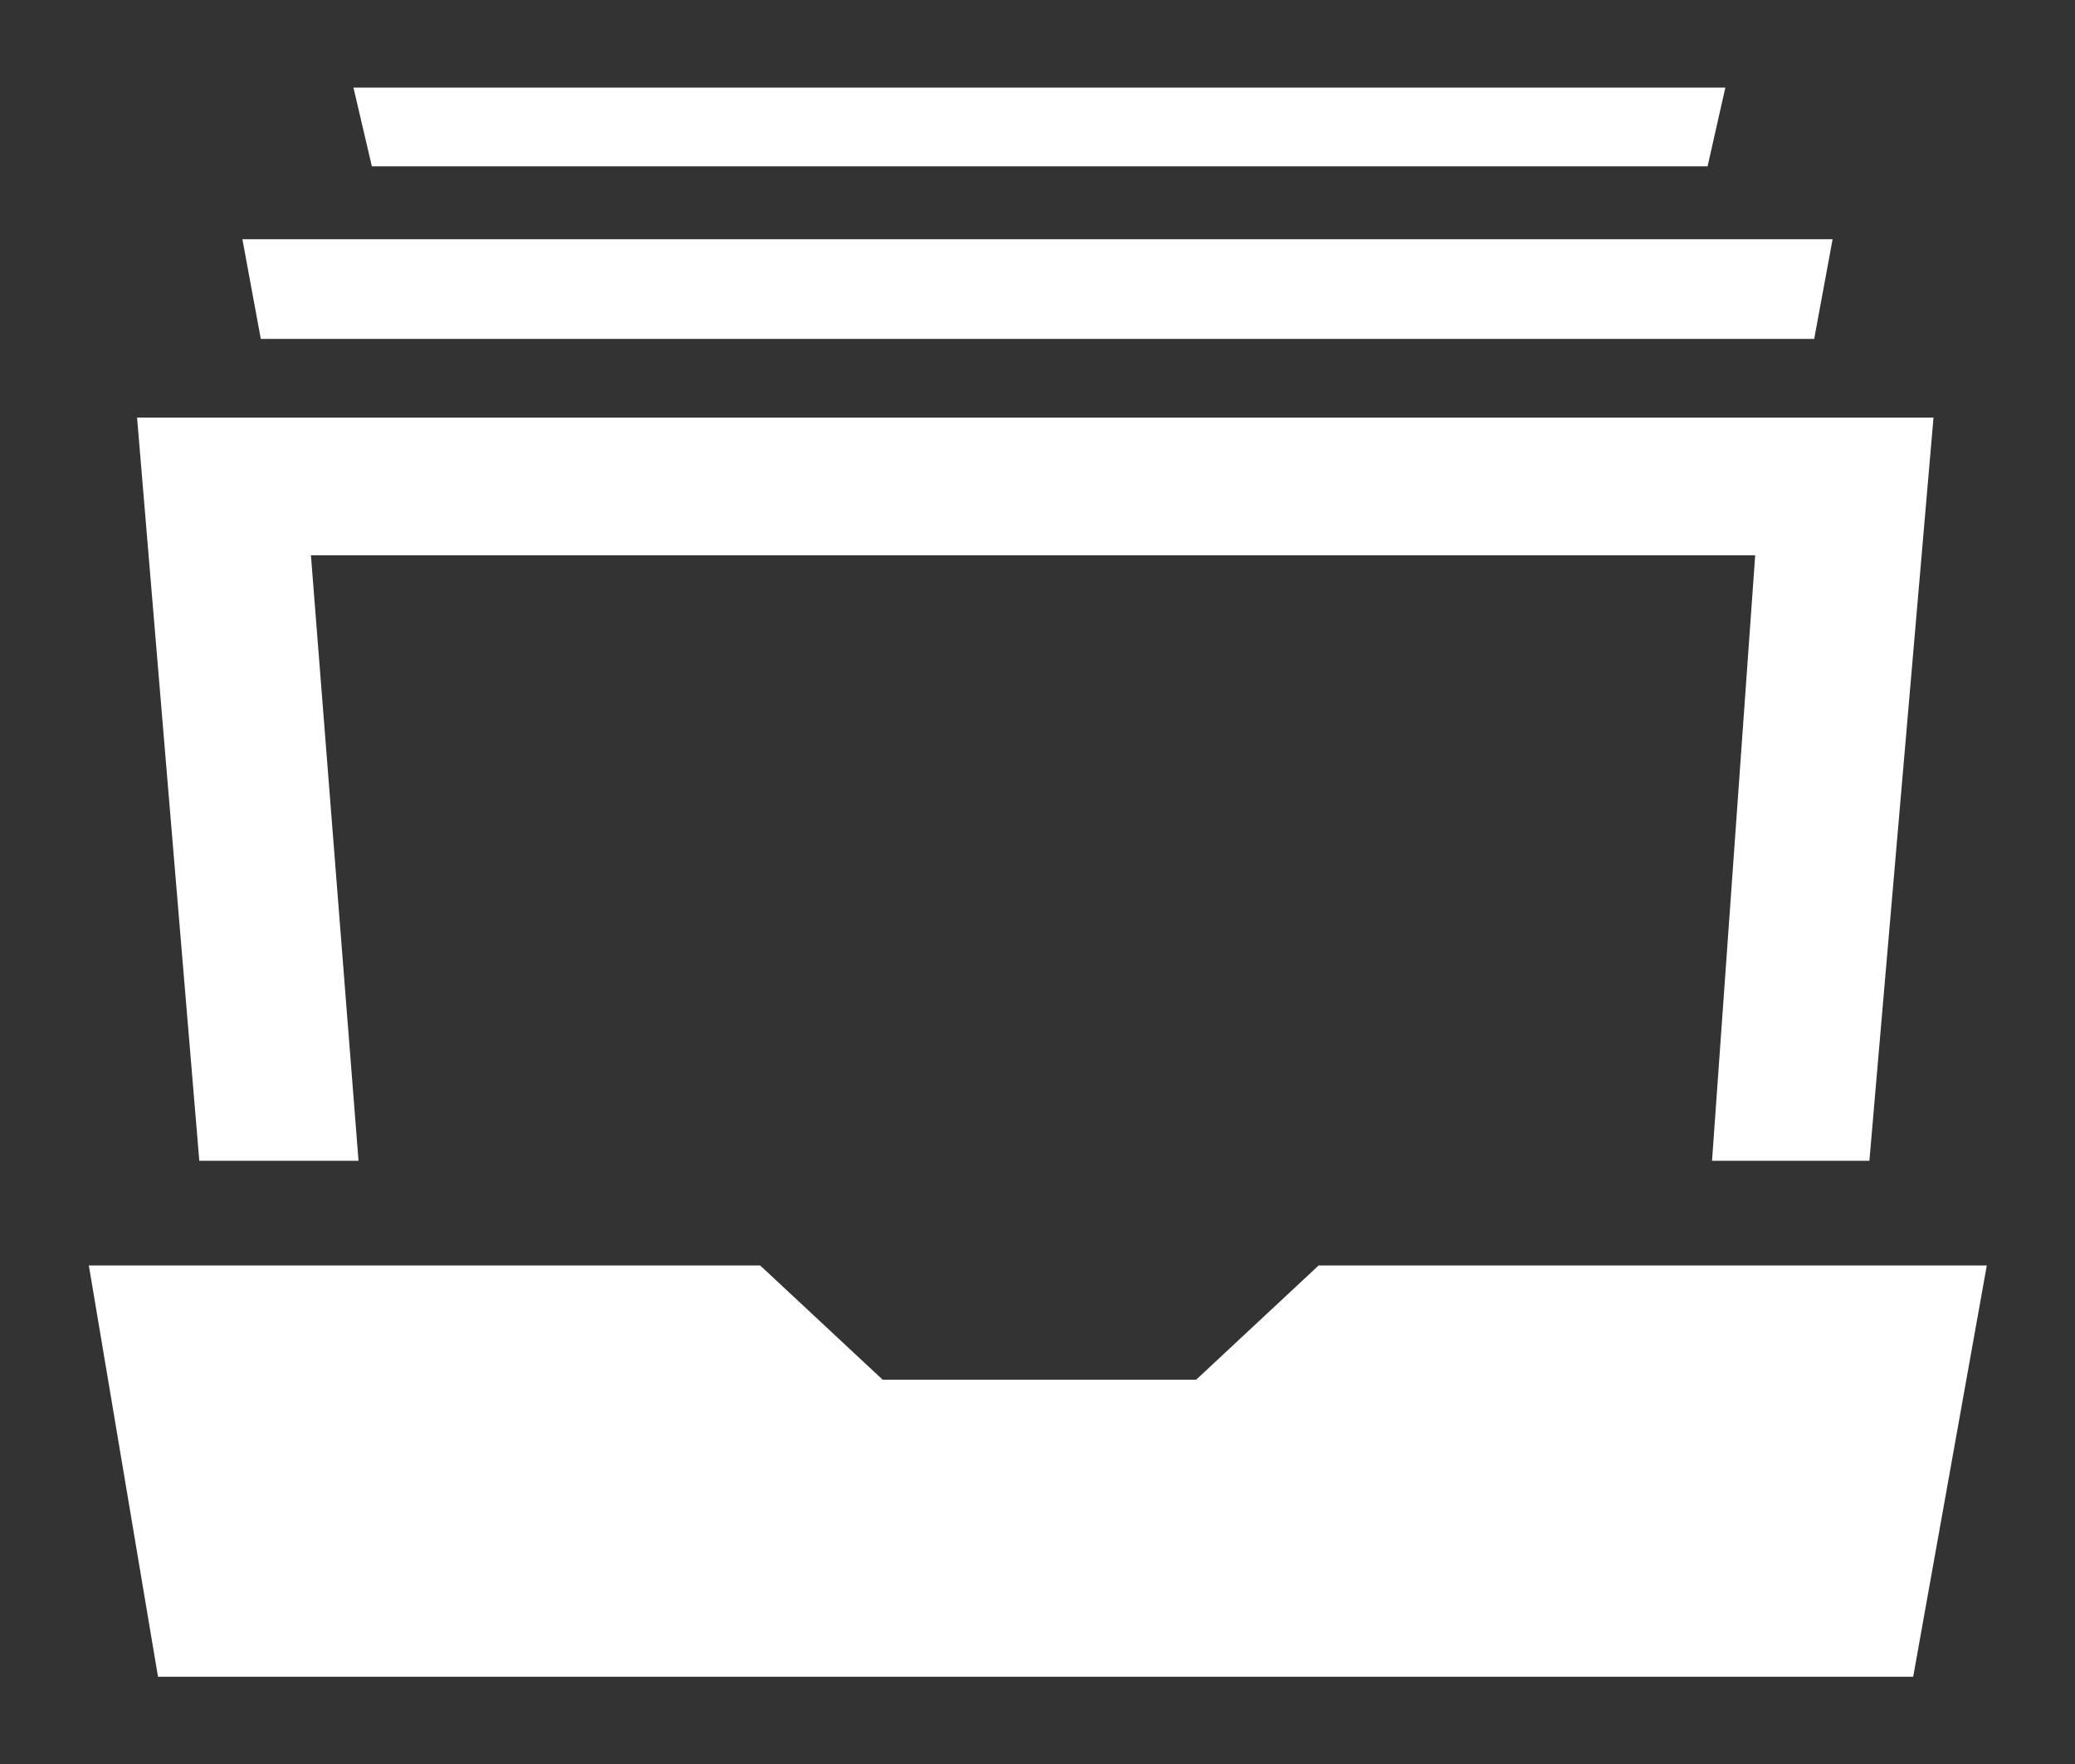 <?xml version="1.0" encoding="utf-8"?>
<!-- Generator: Adobe Illustrator 19.2.0, SVG Export Plug-In . SVG Version: 6.00 Build 0)  -->
<svg version="1.0" id="Layer_1" xmlns="http://www.w3.org/2000/svg" xmlns:xlink="http://www.w3.org/1999/xlink" x="0px" y="0px"
	 width="327px" height="278px" viewBox="0 0 327 278" style="enable-background:new 0 0 327 278;" xml:space="preserve">
<rect x="0" y="0" width="327" height="278" fill="#333333" stroke="none"/>
<style type="text/css">
	.st0{fill:#FFFFFF;}
</style>
<path id="picture-box-icon_78_" class="st0" d="M207.8,199.4l-19.3,18h-49.4l-19.3-18H14h0l10.9,64.8h276.6l11.6-64.8H313H207.8z
	 M285.9,53.4H41.1l-2.9-15.7h250.6L285.9,53.4z M269.1,26.2H58.6l-2.9-12.4h216.2L269.1,26.2z M31.4,182.8L21.6,65.8h283.1
	l-10.1,117.1h-24.8l6.8-95.4H49l7.5,95.4H31.4z"/>
</svg>
